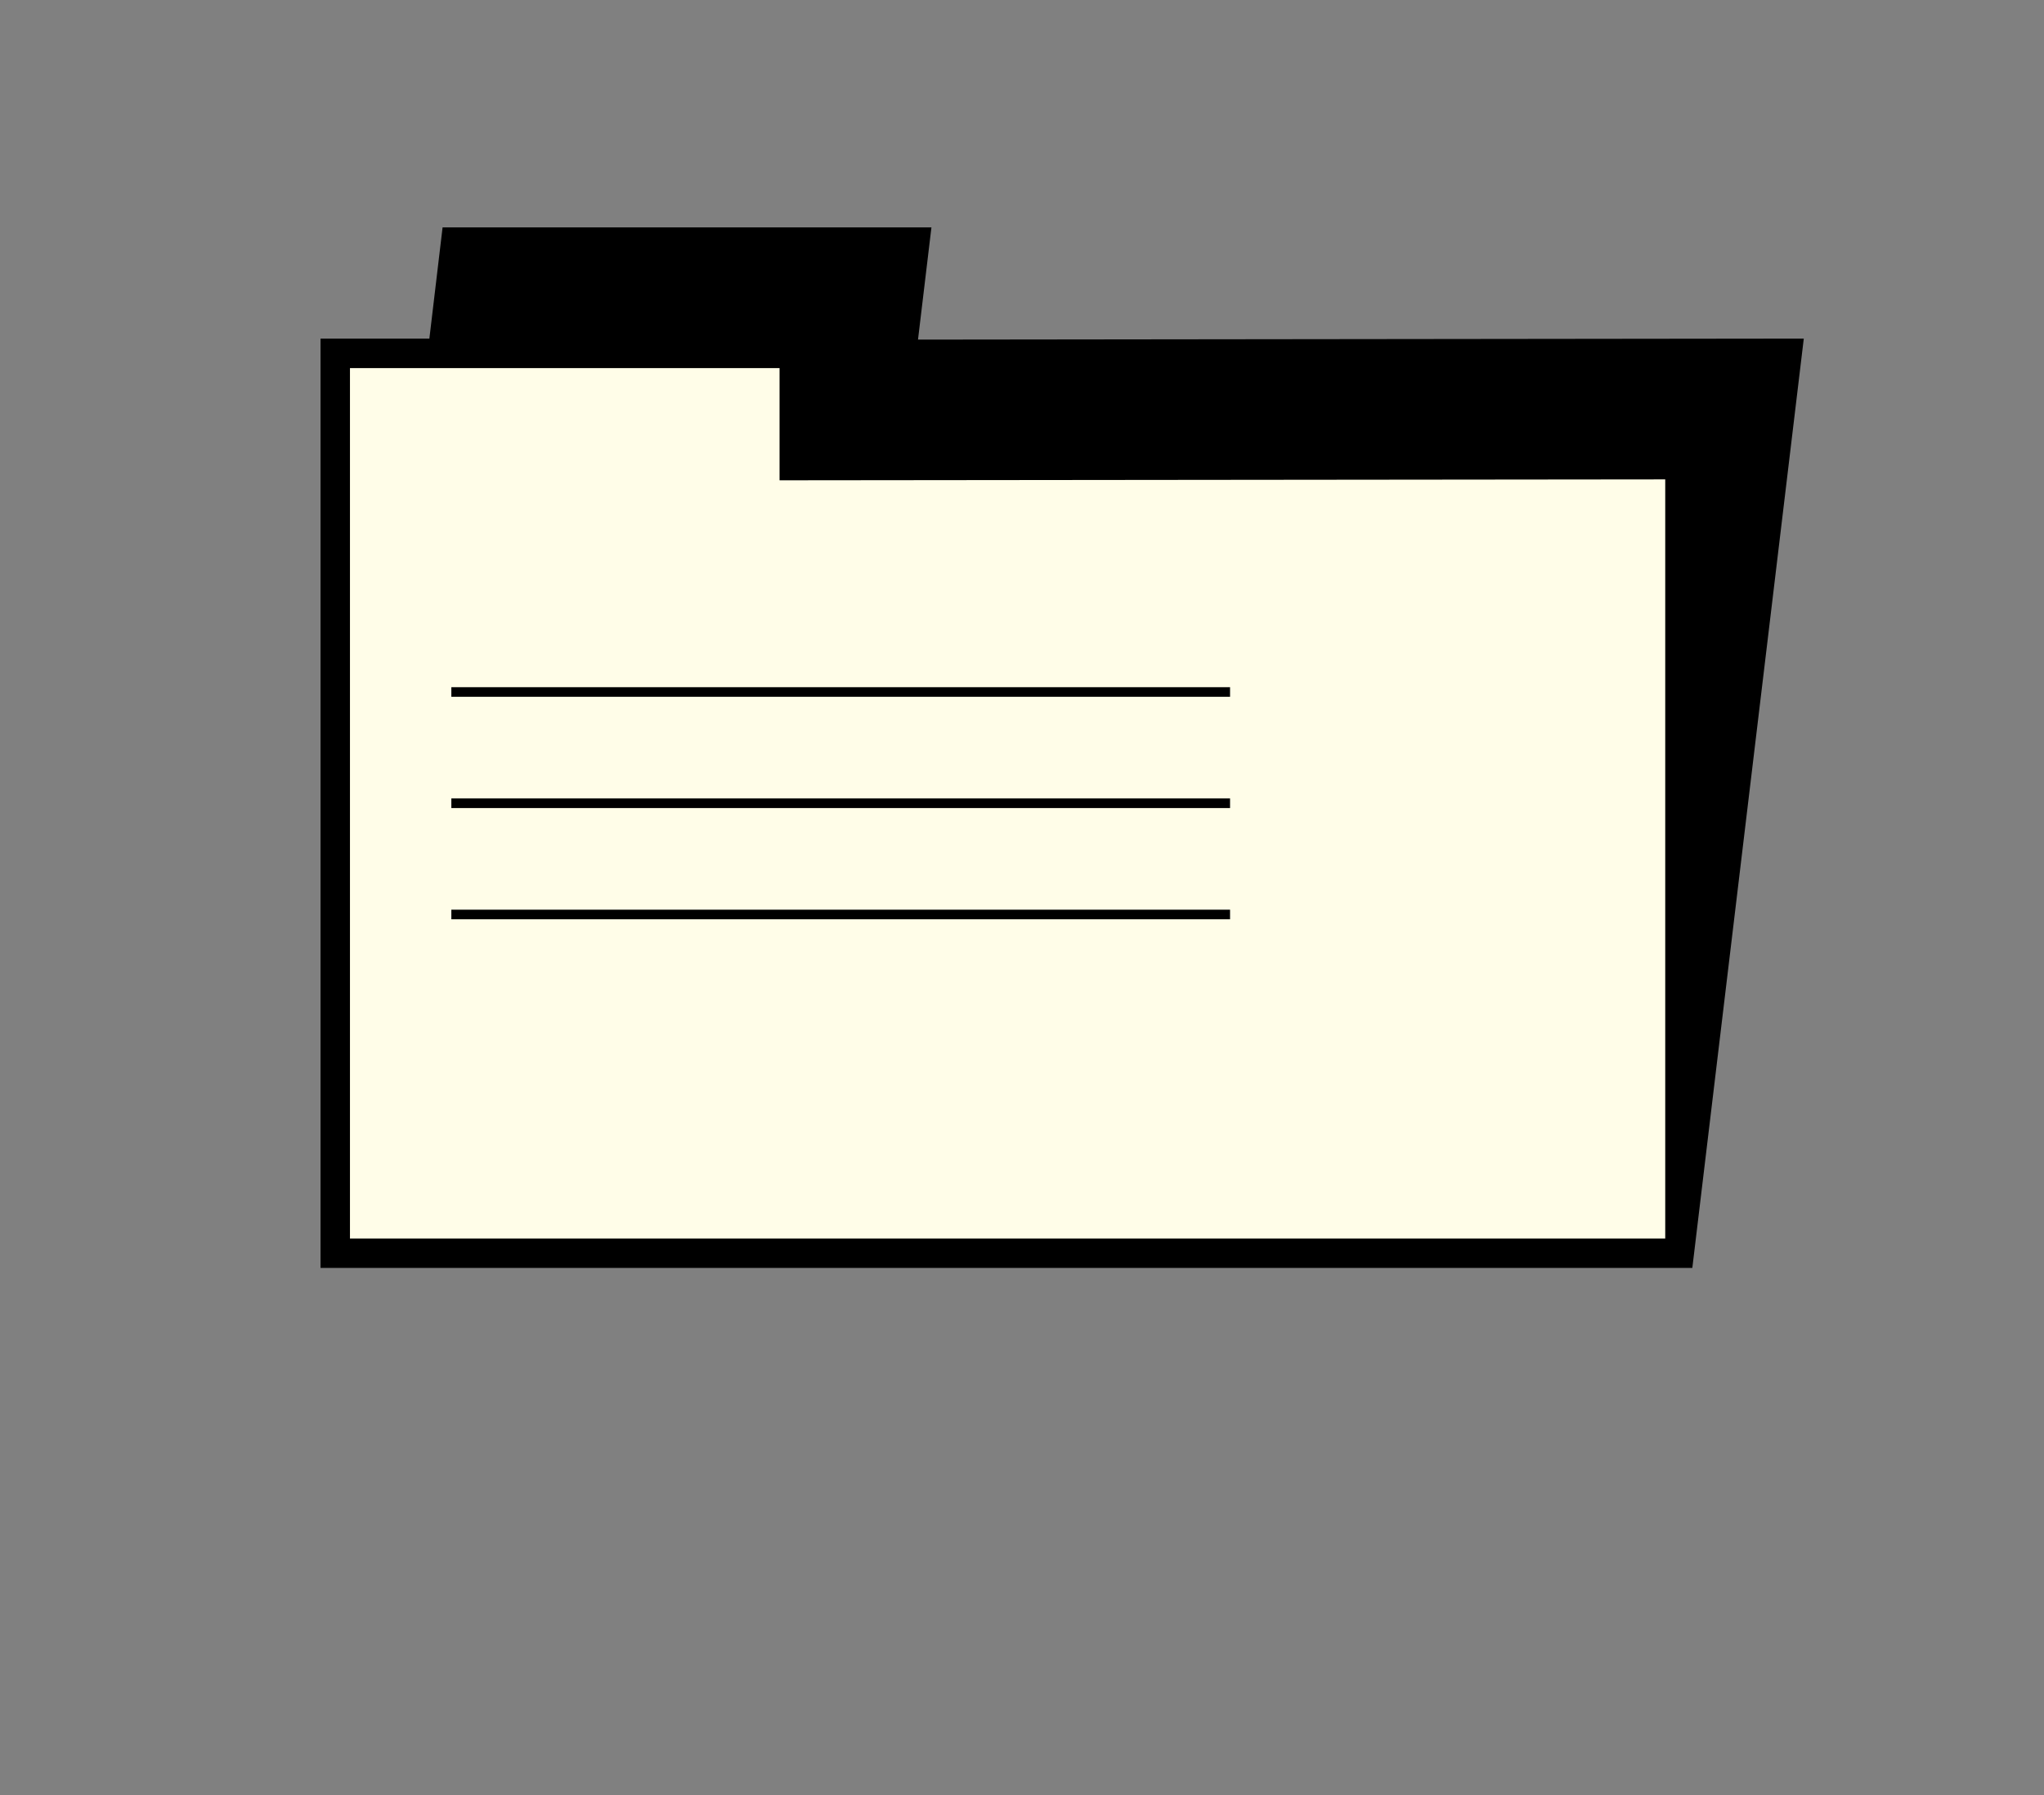 <?xml version="1.0" encoding="UTF-8" standalone="no"?>
<svg
   xmlns:dc="http://purl.org/dc/elements/1.1/"
   xmlns:cc="http://creativecommons.org/ns#"
   xmlns:rdf="http://www.w3.org/1999/02/22-rdf-syntax-ns#"
   xmlns:svg="http://www.w3.org/2000/svg"
   xmlns="http://www.w3.org/2000/svg"
   xmlns:sodipodi="http://sodipodi.sourceforge.net/DTD/sodipodi-0.dtd"
   xmlns:inkscape="http://www.inkscape.org/namespaces/inkscape"
   version="1.1"
   id="Ebene_1"
   x="0px"
   y="0px"
   width="35.908"
   height="31.532"
   viewBox="0 0 35.908 31.532"
   enable-background="new 0 0 44.833 44.917"
   xml:space="preserve"
   sodipodi:docname="Change.svg"
   inkscape:version="1.0.1 (3bc2e813f5, 2020-09-07)"><rect x="0" y="0" width="35.908" height="31.532" fill="#808080" stroke="none"/><defs
   id="defs71">
	
	

		
		
		
		
		
		
		
		
		
		
		
	
			
			
		
			
			
		
			
			
		
				
			
			
		
			
		
			
		
				
			
				
			
				
			</defs><sodipodi:namedview
   pagecolor="#ffffff"
   bordercolor="#666666"
   borderopacity="1"
   objecttolerance="10"
   gridtolerance="10"
   guidetolerance="10"
   inkscape:pageopacity="0"
   inkscape:pageshadow="2"
   inkscape:window-width="1920"
   inkscape:window-height="1001"
   id="namedview69"
   showgrid="false"
   inkscape:snap-page="true"
   fit-margin-top="0"
   fit-margin-left="0"
   fit-margin-right="0"
   fit-margin-bottom="0"
   inkscape:zoom="13.066292"
   inkscape:cx="22.604397"
   inkscape:cy="22.108009"
   inkscape:window-x="-9"
   inkscape:window-y="-9"
   inkscape:window-maximized="1"
   inkscape:current-layer="Ebene_1" />
<path
   id="polygon34"
   transform="translate(-4.473,-6.866)"
   style="fill:#fffde8"
   d="M 10.449,28.791 V 13.158 h 7.892 v 1.97 l 15.557,-0.015 v 13.678 z" /><path
   id="path978"
   style="color:#000000;font-style:normal;font-variant:normal;font-weight:normal;font-stretch:normal;font-size:medium;line-height:normal;font-family:sans-serif;font-variant-ligatures:normal;font-variant-position:normal;font-variant-caps:normal;font-variant-numeric:normal;font-variant-alternates:normal;font-variant-east-asian:normal;font-feature-settings:normal;font-variation-settings:normal;text-indent:0;text-align:start;text-decoration:none;text-decoration-line:none;text-decoration-style:solid;text-decoration-color:#000000;letter-spacing:normal;word-spacing:normal;text-transform:none;writing-mode:lr-tb;direction:ltr;text-orientation:mixed;dominant-baseline:auto;baseline-shift:baseline;text-anchor:start;white-space:normal;shape-padding:0;shape-margin:0;inline-size:0;clip-rule:nonzero;display:inline;overflow:visible;visibility:visible;opacity:1;isolation:auto;mix-blend-mode:normal;color-interpolation:sRGB;color-interpolation-filters:linearRGB;solid-color:#000000;solid-opacity:1;vector-effect:none;fill:#000000;fill-opacity:1;fill-rule:nonzero;stroke:none;stroke-width:0.689;stroke-linecap:butt;stroke-linejoin:miter;stroke-miterlimit:3.864;stroke-dasharray:none;stroke-dashoffset:0;stroke-opacity:1;color-rendering:auto;image-rendering:auto;shape-rendering:auto;text-rendering:auto;enable-background:accumulate;stop-color:#000000;stop-opacity:1"
   d="M 7.775,3.994 7.543,5.947 H 5.631 V 22.27 H 29.73 L 31.688,5.947 16.127,5.965 16.363,3.994 Z M 6.148,6.465 H 13.695 V 8.436 L 29.254,8.42 V 21.754 H 6.148 Z m 1.781,5.605 v 0.168 H 21.609 v -0.168 z m 0,1.953 v 0.17 H 21.609 v -0.17 z m 0,1.955 v 0.168 H 21.609 v -0.168 z" />
</svg>
